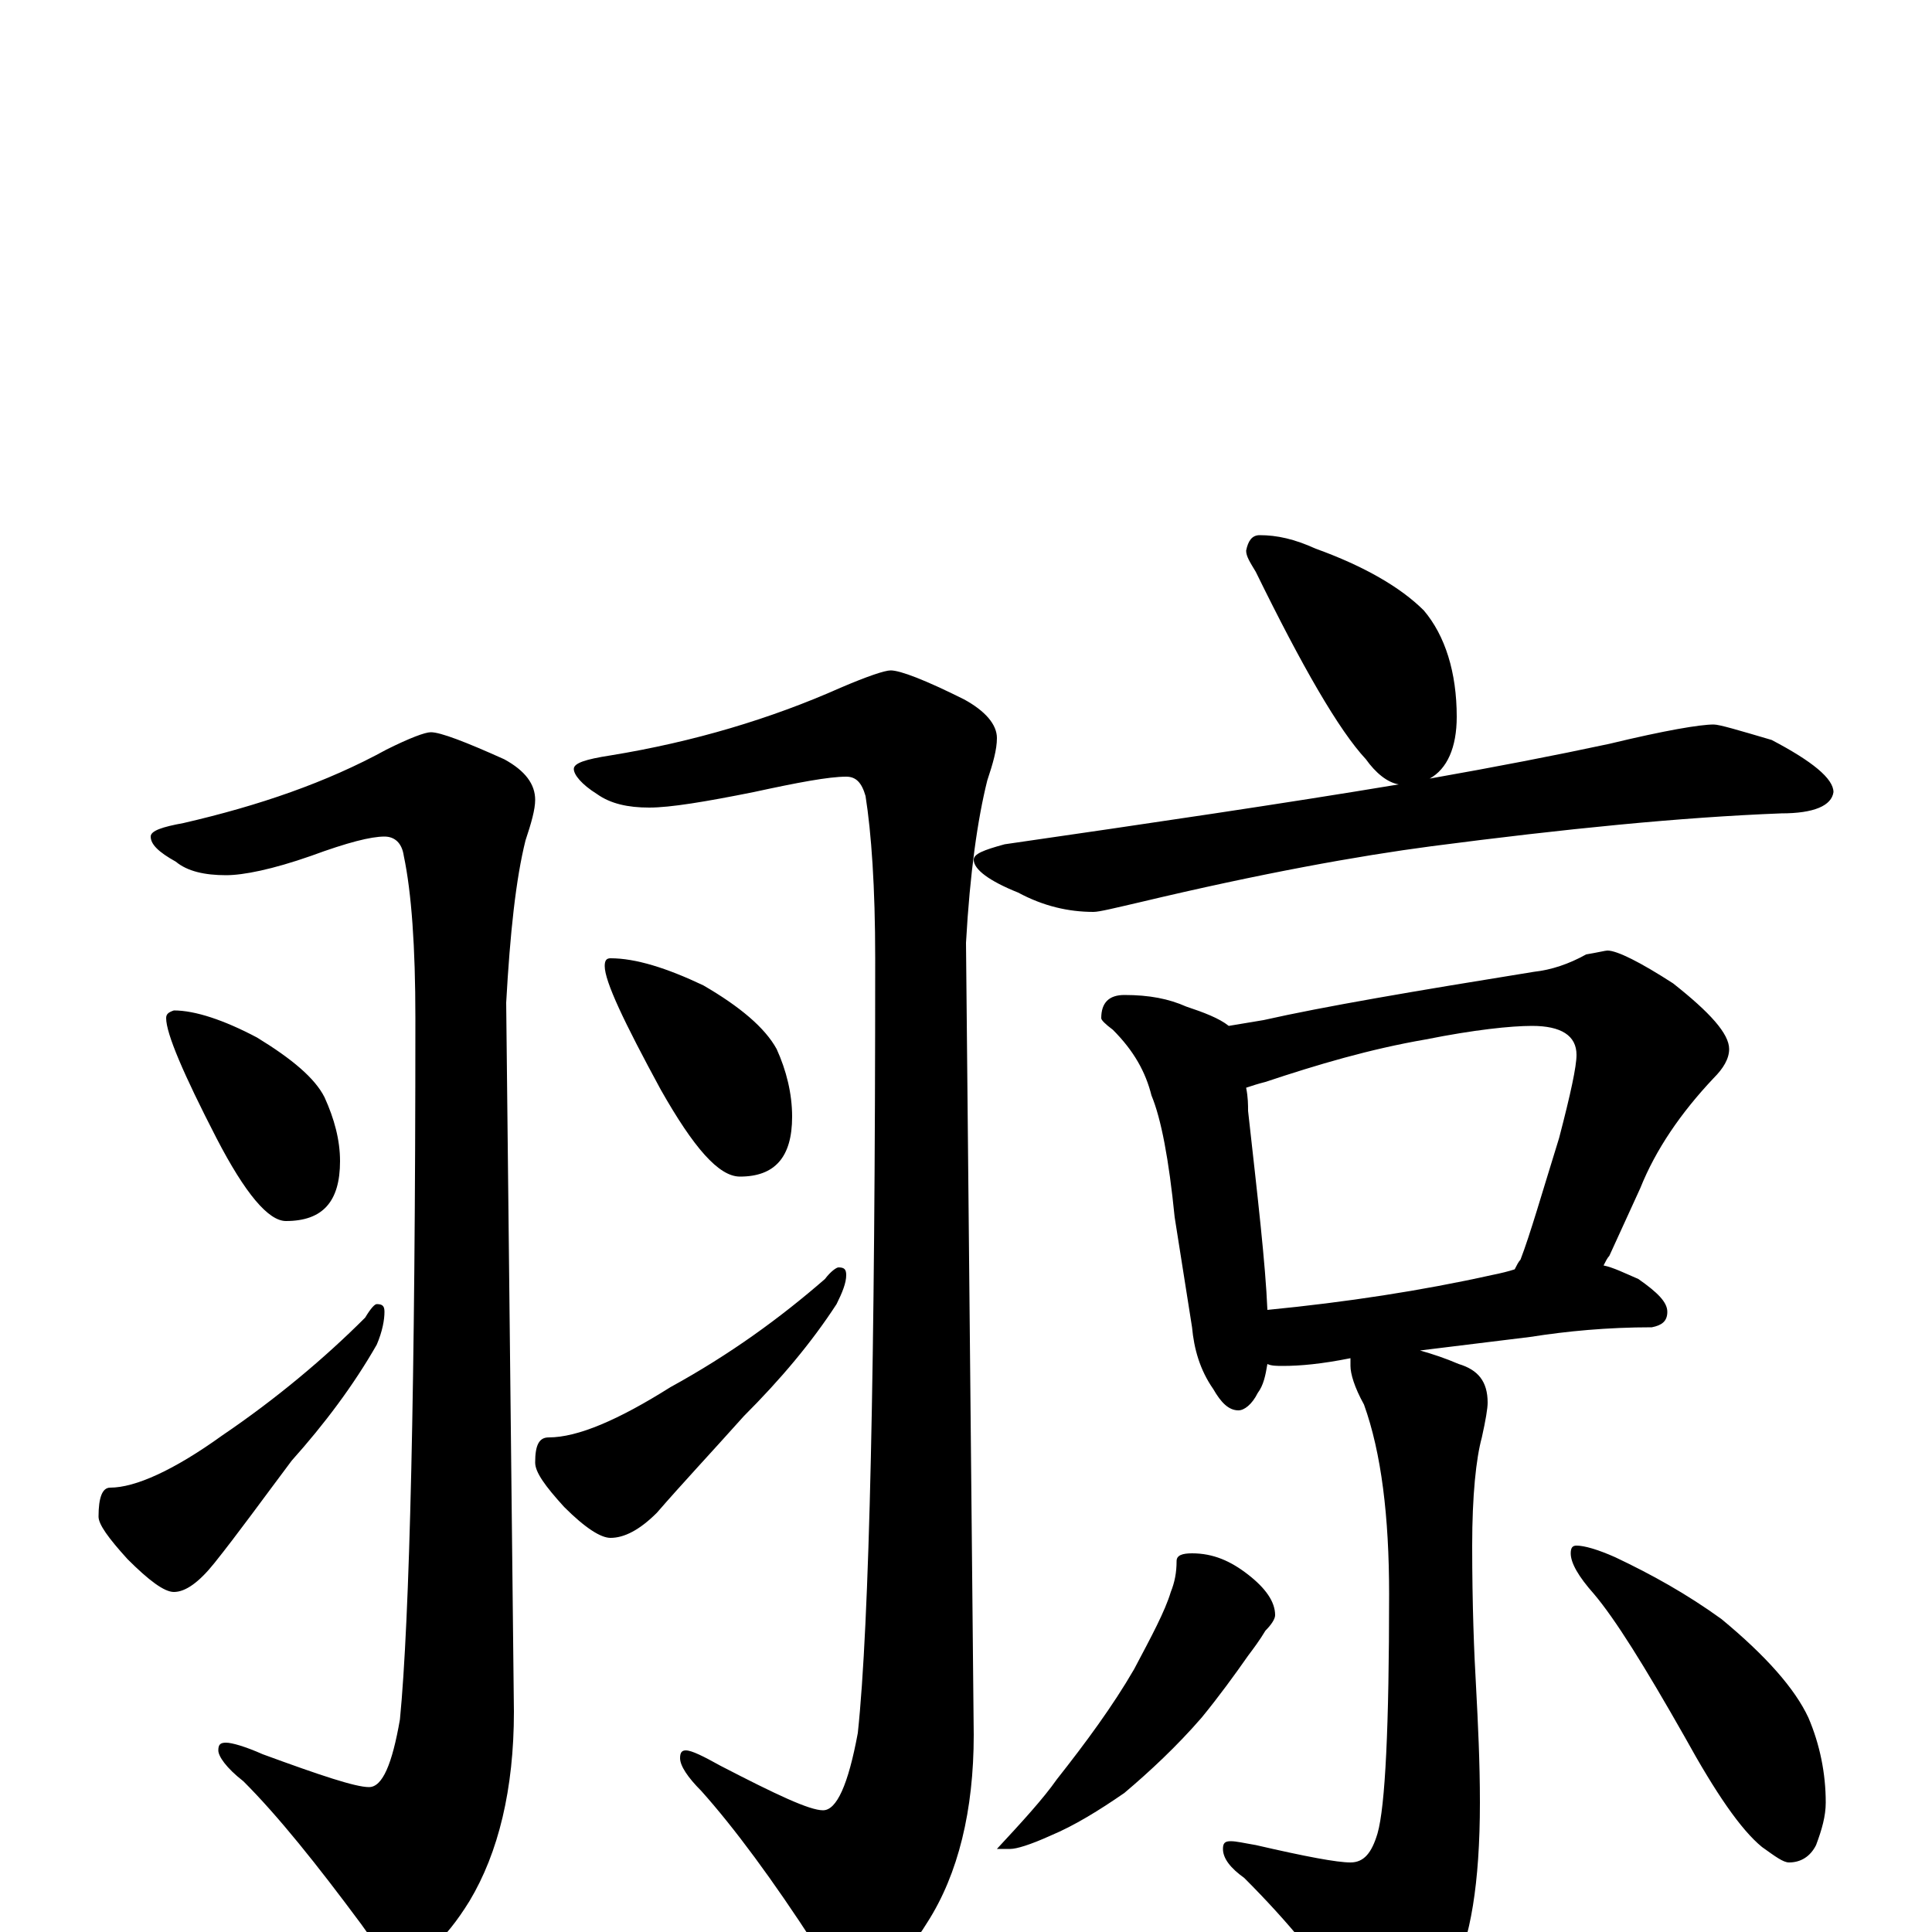<?xml version="1.0" encoding="utf-8" ?>
<!DOCTYPE svg PUBLIC "-//W3C//DTD SVG 1.1//EN" "http://www.w3.org/Graphics/SVG/1.1/DTD/svg11.dtd">
<svg version="1.1" id="Layer_1" xmlns="http://www.w3.org/2000/svg" xmlns:xlink="http://www.w3.org/1999/xlink" x="0px" y="145px" width="1000px" height="1000px" viewBox="0 0 1000 1000" enable-background="new 0 0 1000 1000" xml:space="preserve">
<g id="Layer_1">
<path id="glyph" transform="matrix(1 0 0 -1 0 1000)" d="M223,621C228,621 241,616 261,607C272,601 277,594 277,586C277,581 275,574 272,565C267,545 264,517 262,481l4,-367C266,74 258,41 243,16C230,-5 218,-15 207,-15C202,-15 196,-9 187,4C164,35 144,60 126,78C117,85 113,91 113,94C113,97 114,98 117,98C120,98 127,96 136,92C166,81 184,75 191,75C198,75 203,87 207,110C212,161 215,282 215,473C215,510 213,538 209,557C208,564 204,567 199,567C192,567 180,564 161,557C141,550 126,547 117,547C106,547 97,549 91,554C82,559 78,563 78,567C78,570 84,572 95,574C134,583 169,595 200,612C212,618 220,621 223,621M90,477C101,477 116,472 133,463C151,452 163,442 168,432C173,421 176,410 176,399C176,378 167,368 148,368C139,368 127,382 112,411C95,444 86,465 86,473C86,475 87,476 90,477M195,325C198,325 199,324 199,321C199,317 198,311 195,304C183,283 168,263 151,244C136,224 123,206 111,191C103,181 96,176 90,176C85,176 77,182 66,193C56,204 51,211 51,215C51,225 53,230 57,230C70,230 90,239 115,257C143,276 168,297 189,318C192,323 194,325 195,325M461,653C466,653 479,648 499,638C510,632 516,625 516,618C516,612 514,605 511,596C506,576 502,548 500,512l4,-410C504,63 496,30 480,5C467,-16 454,-27 441,-27C436,-27 430,-20 422,-7C400,27 380,54 363,73C356,80 352,86 352,90C352,93 353,94 355,94C358,94 364,91 373,86C402,71 419,63 426,63C433,63 439,76 444,103C450,159 453,293 453,504C453,541 451,569 448,588C446,595 443,598 438,598C429,598 413,595 390,590C365,585 347,582 336,582C325,582 316,584 309,589C301,594 297,599 297,602C297,605 303,607 316,609C359,616 399,628 435,644C449,650 458,653 461,653M316,504C329,504 345,499 364,490C383,479 396,468 402,457C407,446 410,434 410,422C410,401 401,391 383,391C372,391 359,406 342,436C323,471 313,492 313,500C313,503 314,504 316,504M434,344C437,344 438,343 438,340C438,336 436,331 433,325C420,305 404,286 385,267C368,248 353,232 340,217C331,208 323,204 316,204C311,204 303,209 292,220C282,231 277,238 277,243C277,252 279,256 284,256C299,256 320,265 347,282C378,299 404,318 427,338C430,342 433,344 434,344M652,723C661,723 670,721 681,716C706,707 725,696 737,684C748,671 754,652 754,629C754,613 749,602 740,597C774,603 805,609 833,615C862,622 880,625 887,625C890,625 900,622 917,617C938,606 949,597 949,590C948,583 939,579 922,579C870,577 810,571 741,562C703,557 653,548 590,533C577,530 569,528 566,528C553,528 540,531 527,538C512,544 504,550 504,555C504,558 509,560 520,563C596,574 664,584 724,594C718,595 712,600 707,607C693,622 674,655 650,704C647,709 645,712 645,715C646,720 648,723 652,723M582,485C595,485 605,483 614,479C623,476 631,473 636,469C642,470 648,471 654,472C685,479 732,487 794,497C803,498 812,501 821,506C827,507 831,508 832,508C837,508 849,502 866,491C885,476 895,465 895,457C895,452 892,447 887,442C870,424 857,405 849,385l-16,-35C832,349 831,347 830,345C835,344 841,341 848,338C858,331 863,326 863,321C863,316 860,314 855,313C832,313 811,311 792,308l-57,-7C742,299 748,297 755,294C765,291 770,285 770,274C770,271 769,265 767,256C764,245 762,226 762,200C762,169 763,144 764,127C765,108 766,88 766,67C766,25 761,-4 752,-21C737,-40 725,-50 715,-50C709,-50 703,-46 698,-38C685,-17 667,5 644,28C637,33 633,38 633,43C633,46 634,47 637,47C640,47 644,46 650,45C676,39 692,36 699,36C706,36 710,41 713,51C717,65 719,106 719,175C719,215 715,248 706,273C701,282 699,289 699,293C699,294 699,296 699,297C684,294 673,293 664,293C661,293 658,293 656,294C655,288 654,283 651,279C648,273 644,270 641,270C636,270 632,274 628,281C621,291 618,302 617,313l-9,57C605,400 601,421 596,433C593,445 587,456 576,467C572,470 570,472 570,473C570,481 574,485 582,485M656,322C697,326 736,332 772,340C777,341 781,342 784,343C785,345 786,347 787,348C792,361 798,382 807,411C813,434 816,448 816,454C816,464 808,469 793,469C782,469 763,467 738,462C709,457 682,449 655,440C651,439 648,438 645,437C646,432 646,428 646,425C651,380 655,346 656,322M617,196C628,196 637,192 646,185C655,178 660,171 660,164C660,162 658,159 655,156C652,151 649,147 646,143C639,133 631,122 622,111C609,96 595,83 582,72C569,63 556,55 544,50C533,45 526,43 523,43l-7,0C529,57 540,69 547,79C562,98 576,117 587,136C596,153 603,166 606,176C608,181 609,186 609,192C609,195 612,196 617,196M816,200C820,200 827,198 836,194C855,185 873,175 891,162C914,143 929,126 936,111C942,97 945,82 945,67C945,60 943,53 940,45C937,39 932,36 926,36C923,36 919,39 912,44C901,53 888,72 872,101C851,138 836,162 825,175C817,184 813,191 813,196C813,199 814,200 816,200z"/>
</g>
</svg>
